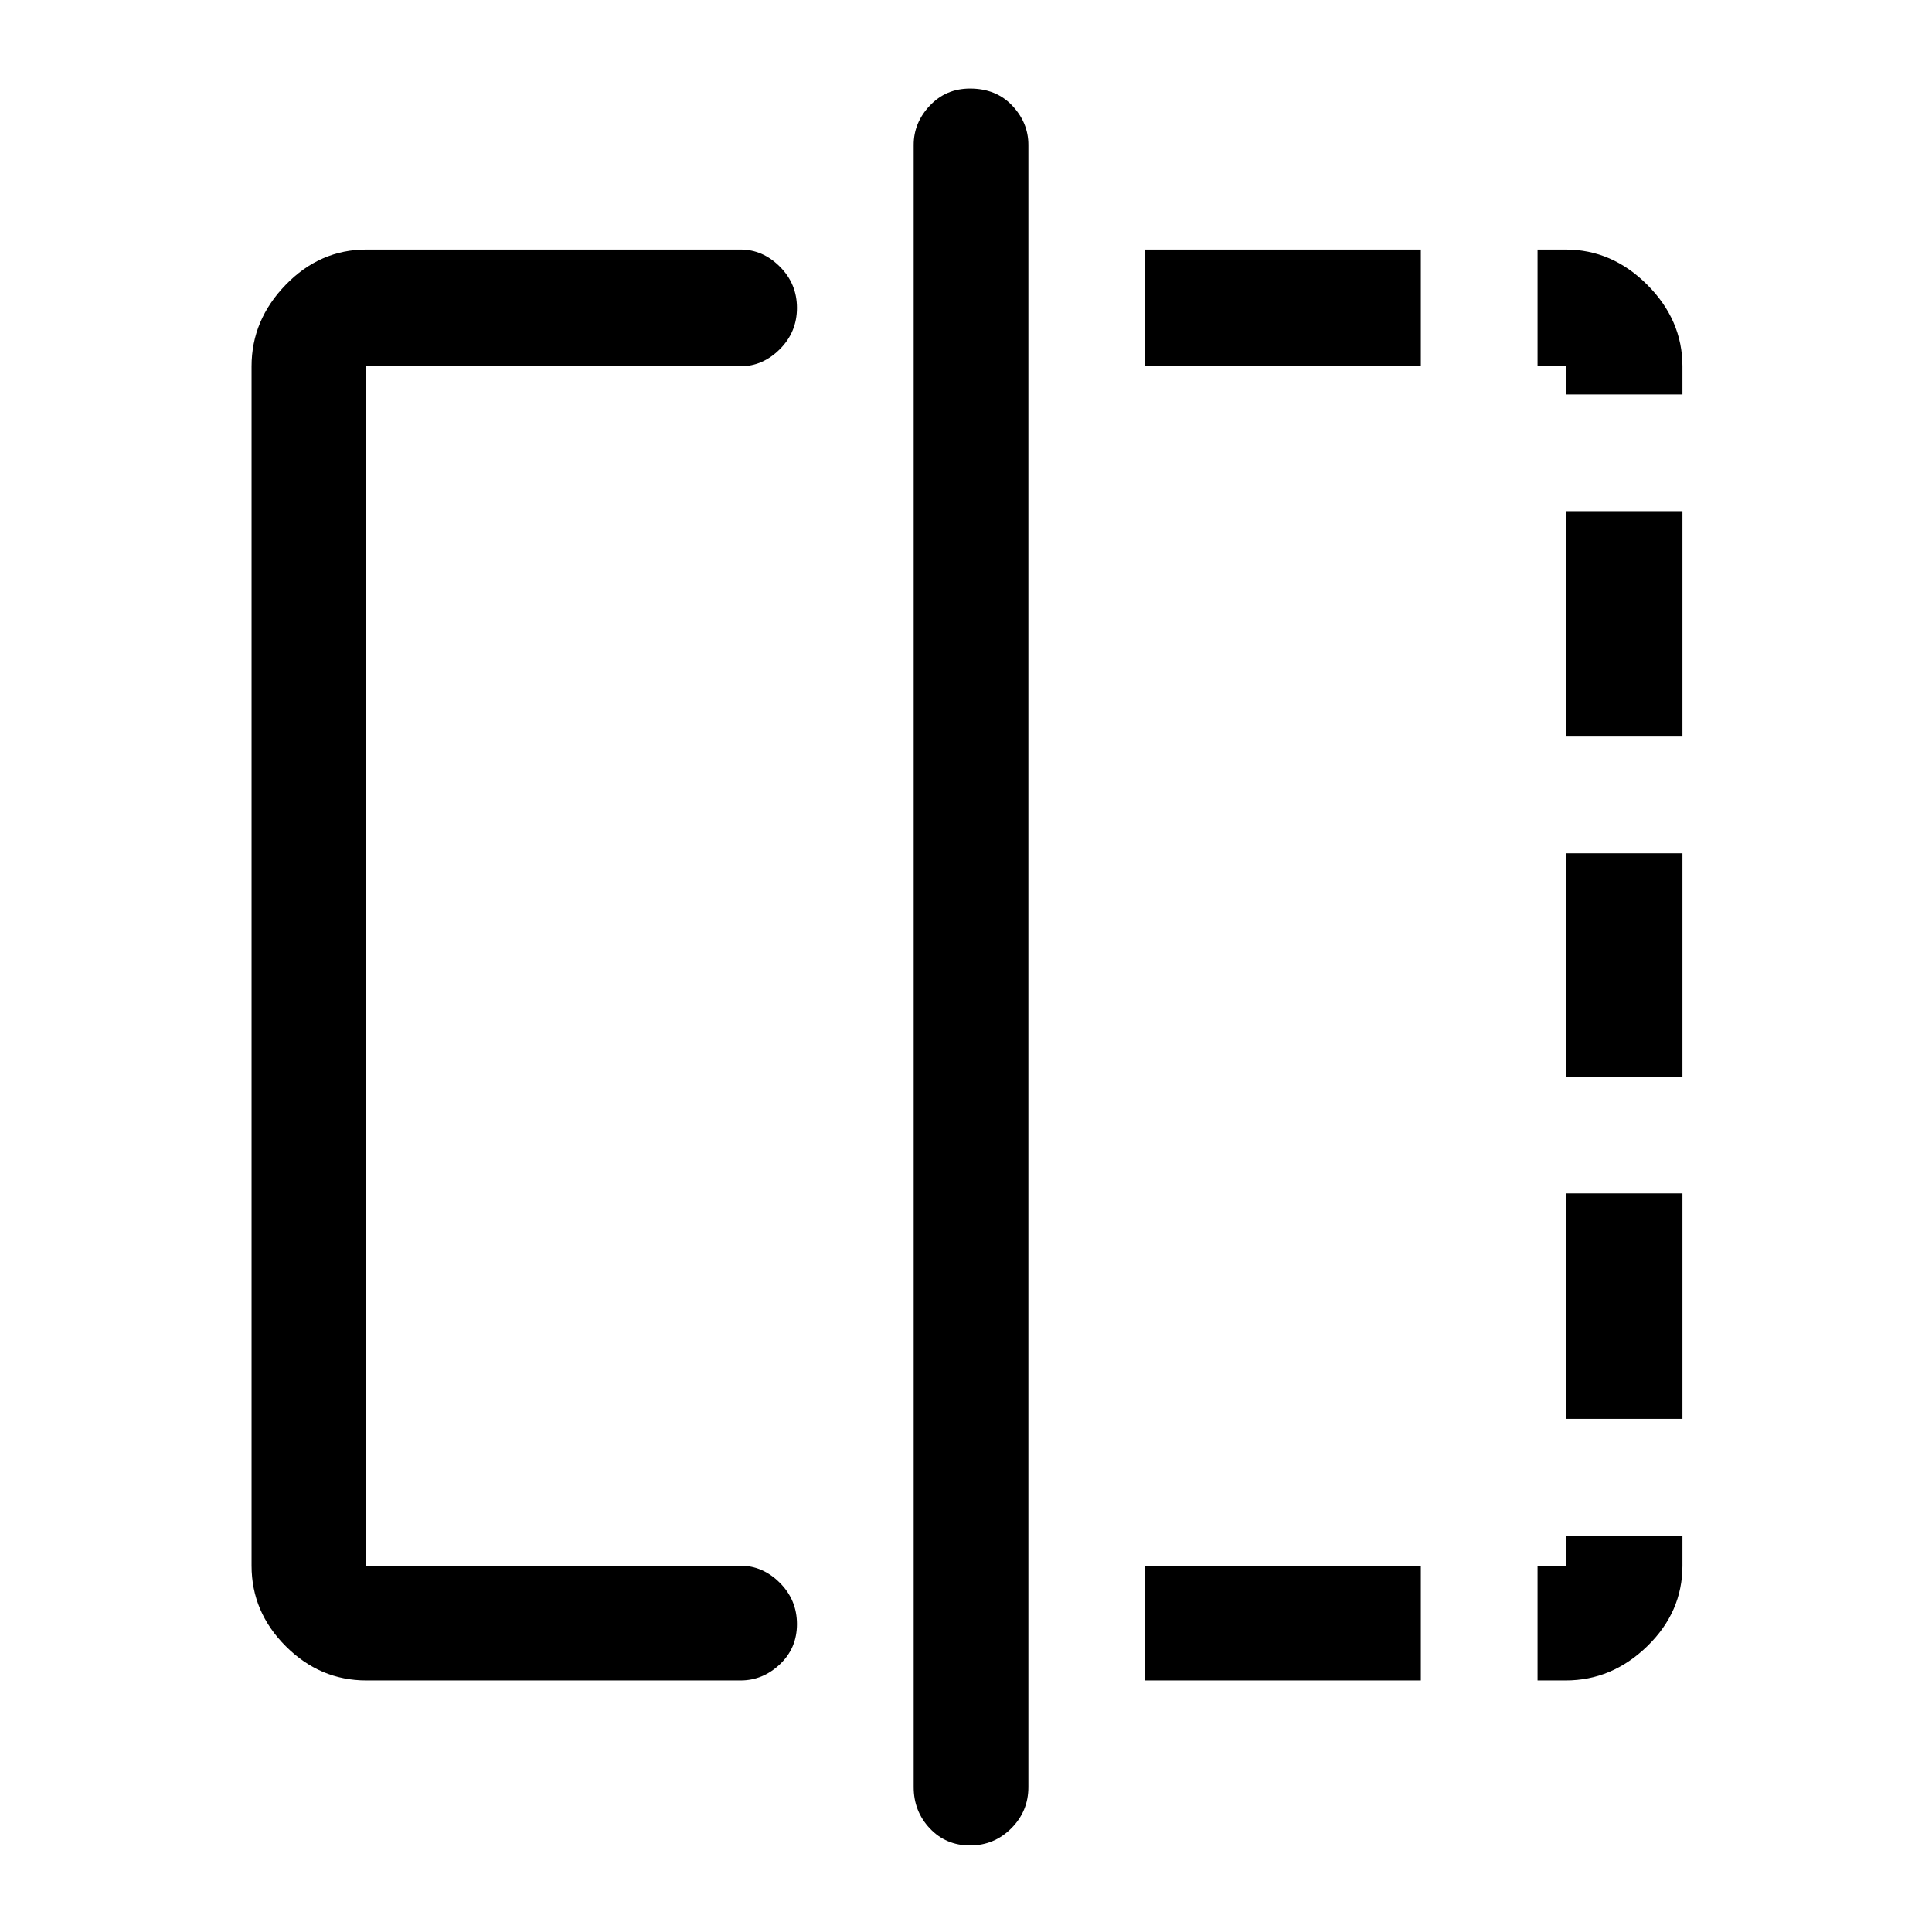 <svg xmlns="http://www.w3.org/2000/svg" height="48" width="48"><path d="M9.1 41.75Q7.95 41.75 7.1 40.9Q6.25 40.05 6.25 38.9V9.1Q6.25 7.95 7.1 7.075Q7.95 6.2 9.1 6.2H18.4Q18.95 6.2 19.375 6.625Q19.8 7.05 19.8 7.65Q19.8 8.25 19.375 8.675Q18.95 9.1 18.4 9.1H9.1Q9.1 9.1 9.1 9.1Q9.1 9.1 9.1 9.1V38.9Q9.1 38.9 9.1 38.9Q9.1 38.9 9.1 38.9H18.4Q18.95 38.9 19.375 39.325Q19.8 39.75 19.8 40.35Q19.8 40.95 19.375 41.35Q18.95 41.75 18.4 41.75ZM24.1 45.85Q23.5 45.85 23.1 45.425Q22.7 45 22.7 44.4V3.6Q22.7 3.05 23.1 2.625Q23.5 2.2 24.1 2.2Q24.75 2.2 25.15 2.625Q25.55 3.05 25.55 3.6V44.4Q25.55 45 25.125 45.425Q24.7 45.85 24.1 45.85ZM38.9 9.1H38.2V6.2H38.9Q40.05 6.2 40.925 7.075Q41.8 7.95 41.8 9.1V9.8H38.9ZM38.9 26.75V21.2H41.8V26.75ZM38.9 41.75H38.2V38.9H38.9V38.15H41.8V38.9Q41.8 40.05 40.925 40.9Q40.05 41.75 38.9 41.75ZM38.9 18.3V12.7H41.8V18.3ZM38.9 35.25V29.65H41.8V35.25ZM28.45 41.75V38.9H35.3V41.75ZM28.45 9.1V6.2H35.3V9.1Z"/></svg>